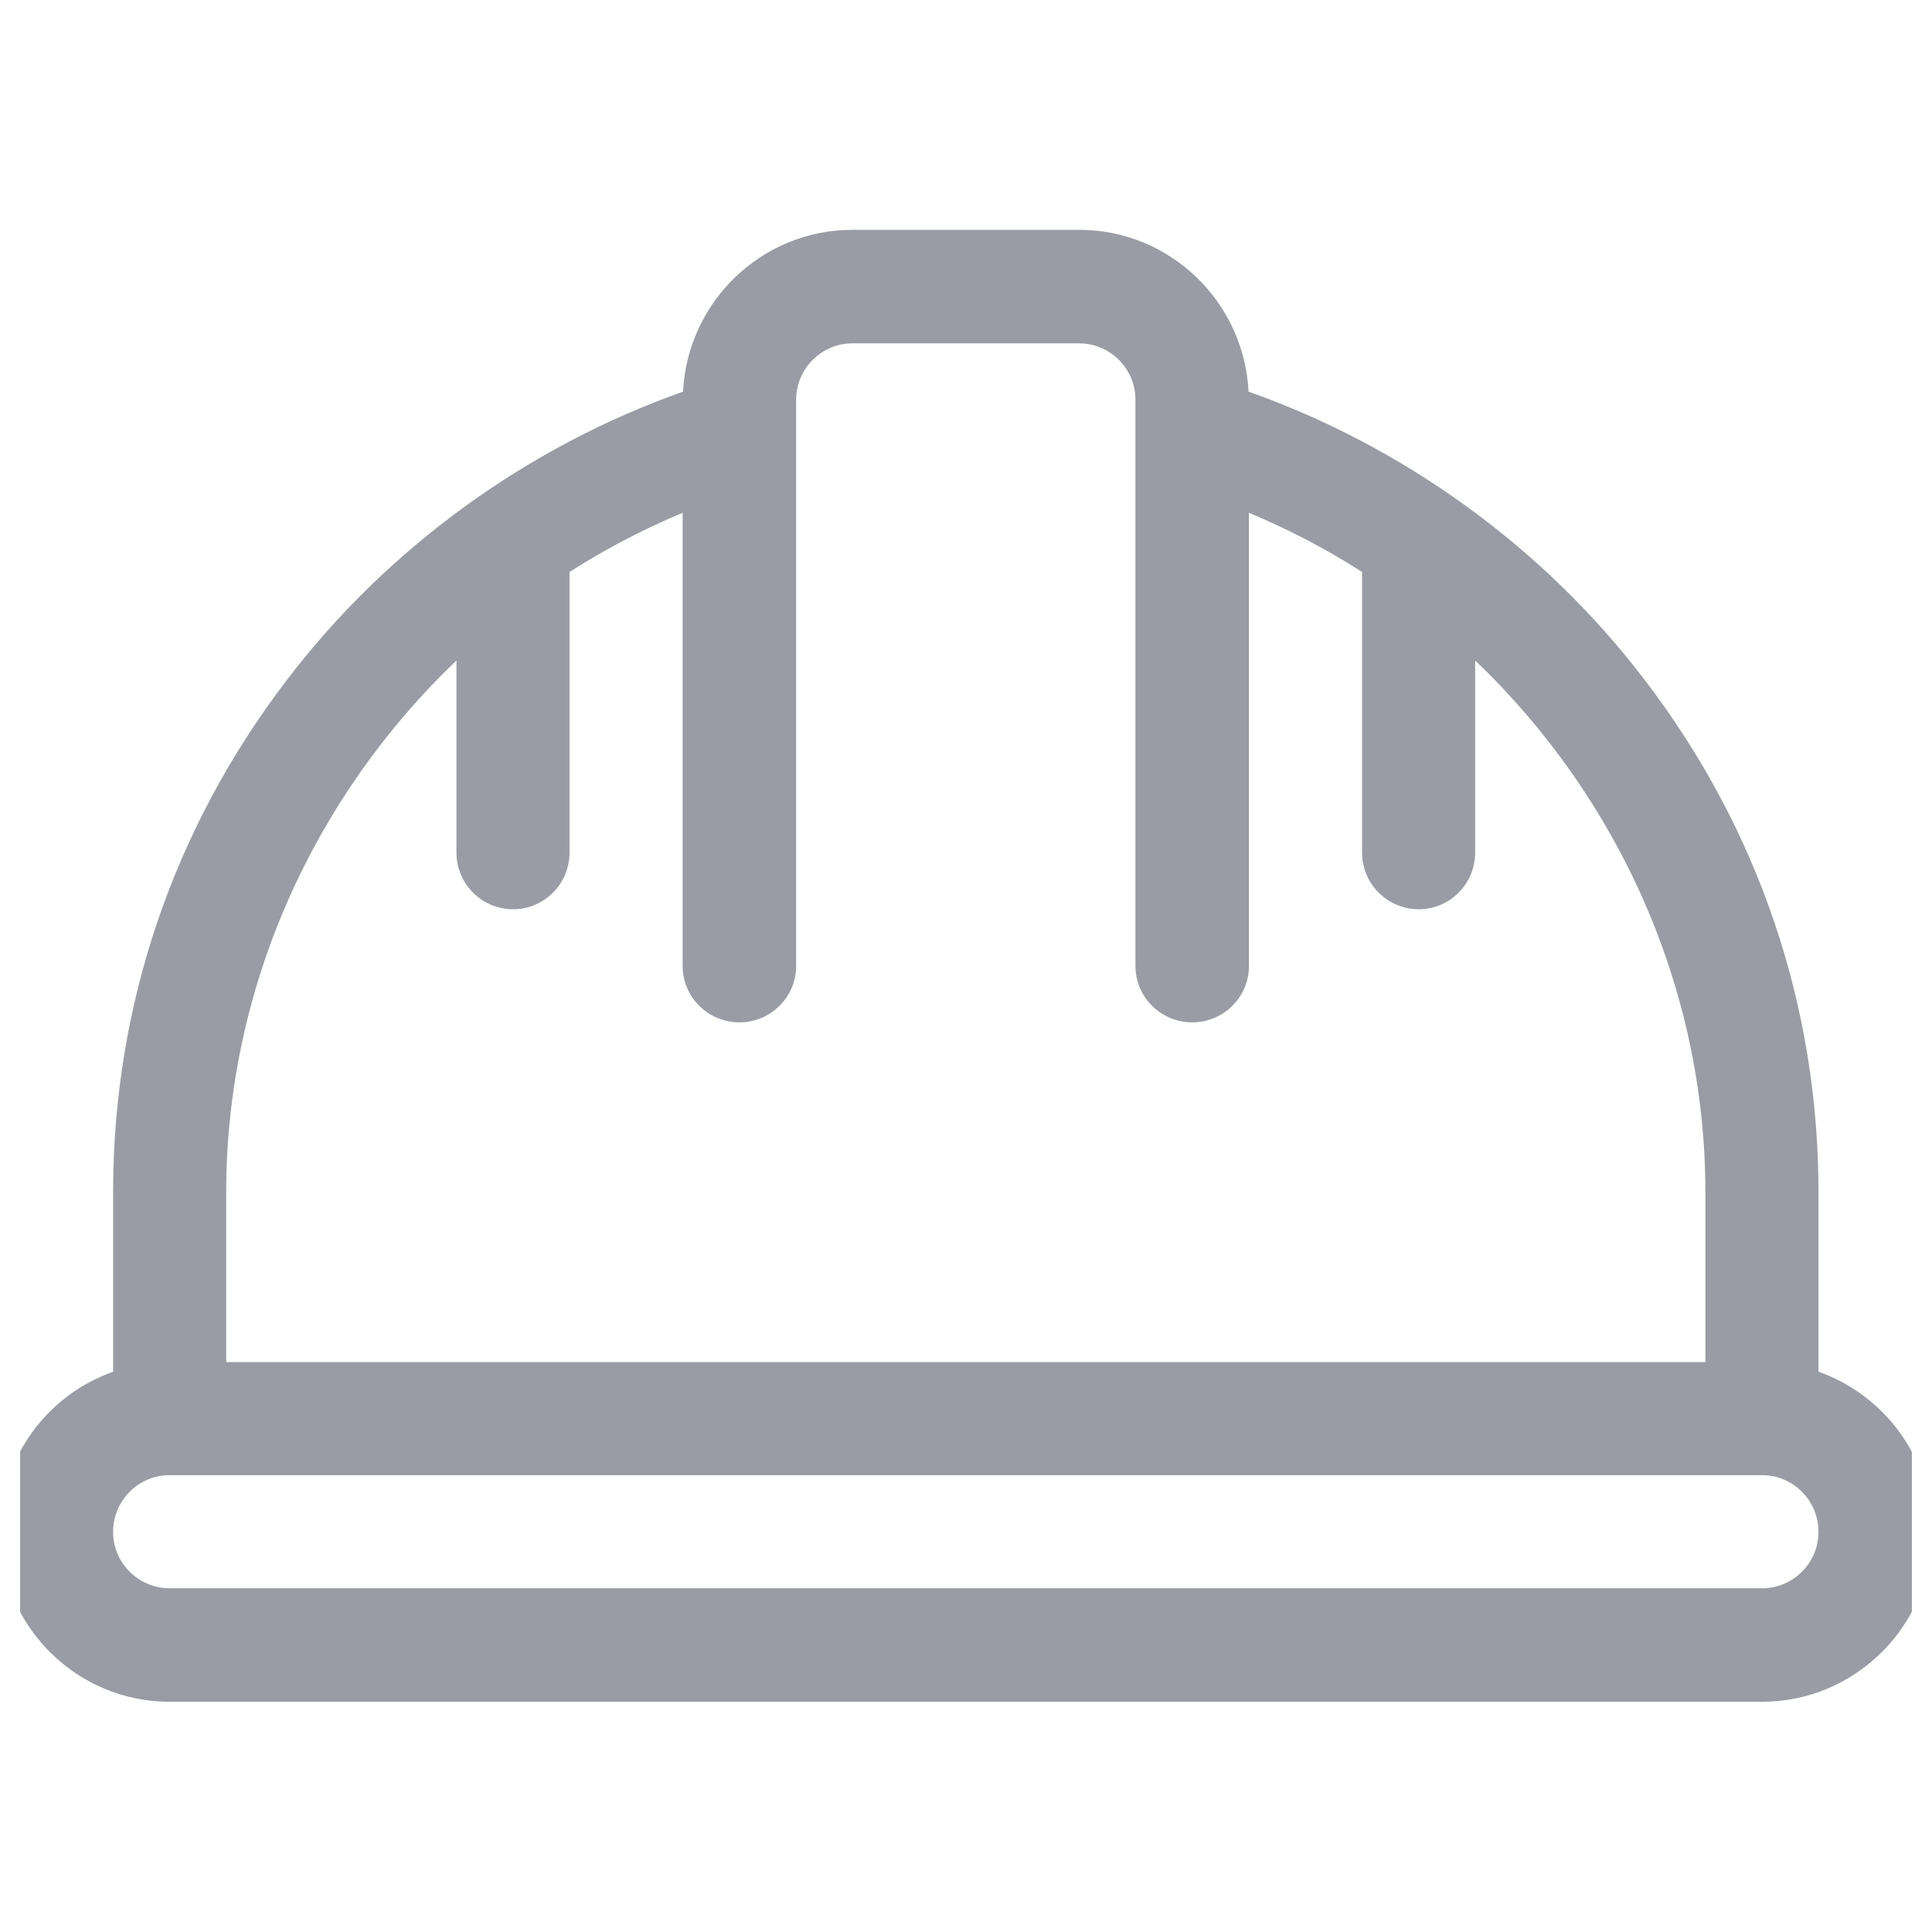 <svg width="48" height="48" viewBox="0 0 48 48" fill="none" xmlns="http://www.w3.org/2000/svg" xmlns:xlink="http://www.w3.org/1999/xlink">
	<desc>
			Created with Pixso.
	</desc>
	<defs>
		<clipPath id="clip1499_1687">
			<rect id="ic-helmet" rx="-0.5" width="47" height="47" transform="translate(0.5 0.5)" fill="white" fill-opacity="0"/>
		</clipPath>
	</defs>
	<g clip-path="url(#clip1499_1687)">
		<path id="Vector" d="M45.18 34.08L45.18 29.62C45.18 24.99 43.69 20.59 40.86 16.89C38.36 13.61 34.89 11.1 31.02 9.73C30.91 7.5 29.07 5.71 26.81 5.71L21.18 5.71C18.92 5.71 17.08 7.5 16.97 9.73C13.1 11.1 9.63 13.61 7.13 16.89C4.3 20.59 2.81 24.99 2.81 29.62L2.81 34.08C1.17 34.66 0 36.22 0 38.06C0 40.38 1.89 42.28 4.21 42.28L43.78 42.28C46.1 42.28 48 40.38 48 38.06C48 36.22 46.82 34.66 45.18 34.08ZM5.62 29.62C5.62 24.55 7.79 19.8 11.34 16.41L11.34 21.18C11.34 21.96 11.97 22.59 12.75 22.59C13.52 22.59 14.15 21.96 14.15 21.18L14.15 14.21C15.04 13.64 15.98 13.15 16.96 12.74L16.96 24C16.96 24.77 17.59 25.4 18.37 25.4C19.15 25.4 19.78 24.77 19.78 24L19.78 10.77C19.78 10.77 19.78 10.76 19.78 10.76L19.78 9.93C19.78 9.16 20.41 8.53 21.18 8.53L26.81 8.53C27.58 8.53 28.21 9.16 28.21 9.93L28.21 10.76C28.21 10.76 28.21 10.77 28.21 10.77L28.21 24C28.21 24.77 28.84 25.4 29.62 25.4C30.4 25.4 31.03 24.77 31.03 24L31.03 12.74C32.01 13.15 32.95 13.64 33.84 14.21L33.84 21.18C33.84 21.96 34.47 22.59 35.25 22.59C36.02 22.59 36.65 21.96 36.65 21.18L36.65 16.41C40.2 19.8 42.37 24.55 42.37 29.62L42.37 33.84L5.62 33.84L5.62 29.62ZM43.78 39.46L4.21 39.46C3.44 39.46 2.81 38.83 2.81 38.06C2.81 37.28 3.44 36.65 4.21 36.65L43.78 36.65C44.55 36.65 45.18 37.28 45.18 38.06C45.18 38.83 44.55 39.46 43.78 39.46Z" fill="#9A9CA5" fill-opacity="1" fill-rule="nonzero"/>
	</g>
</svg>
